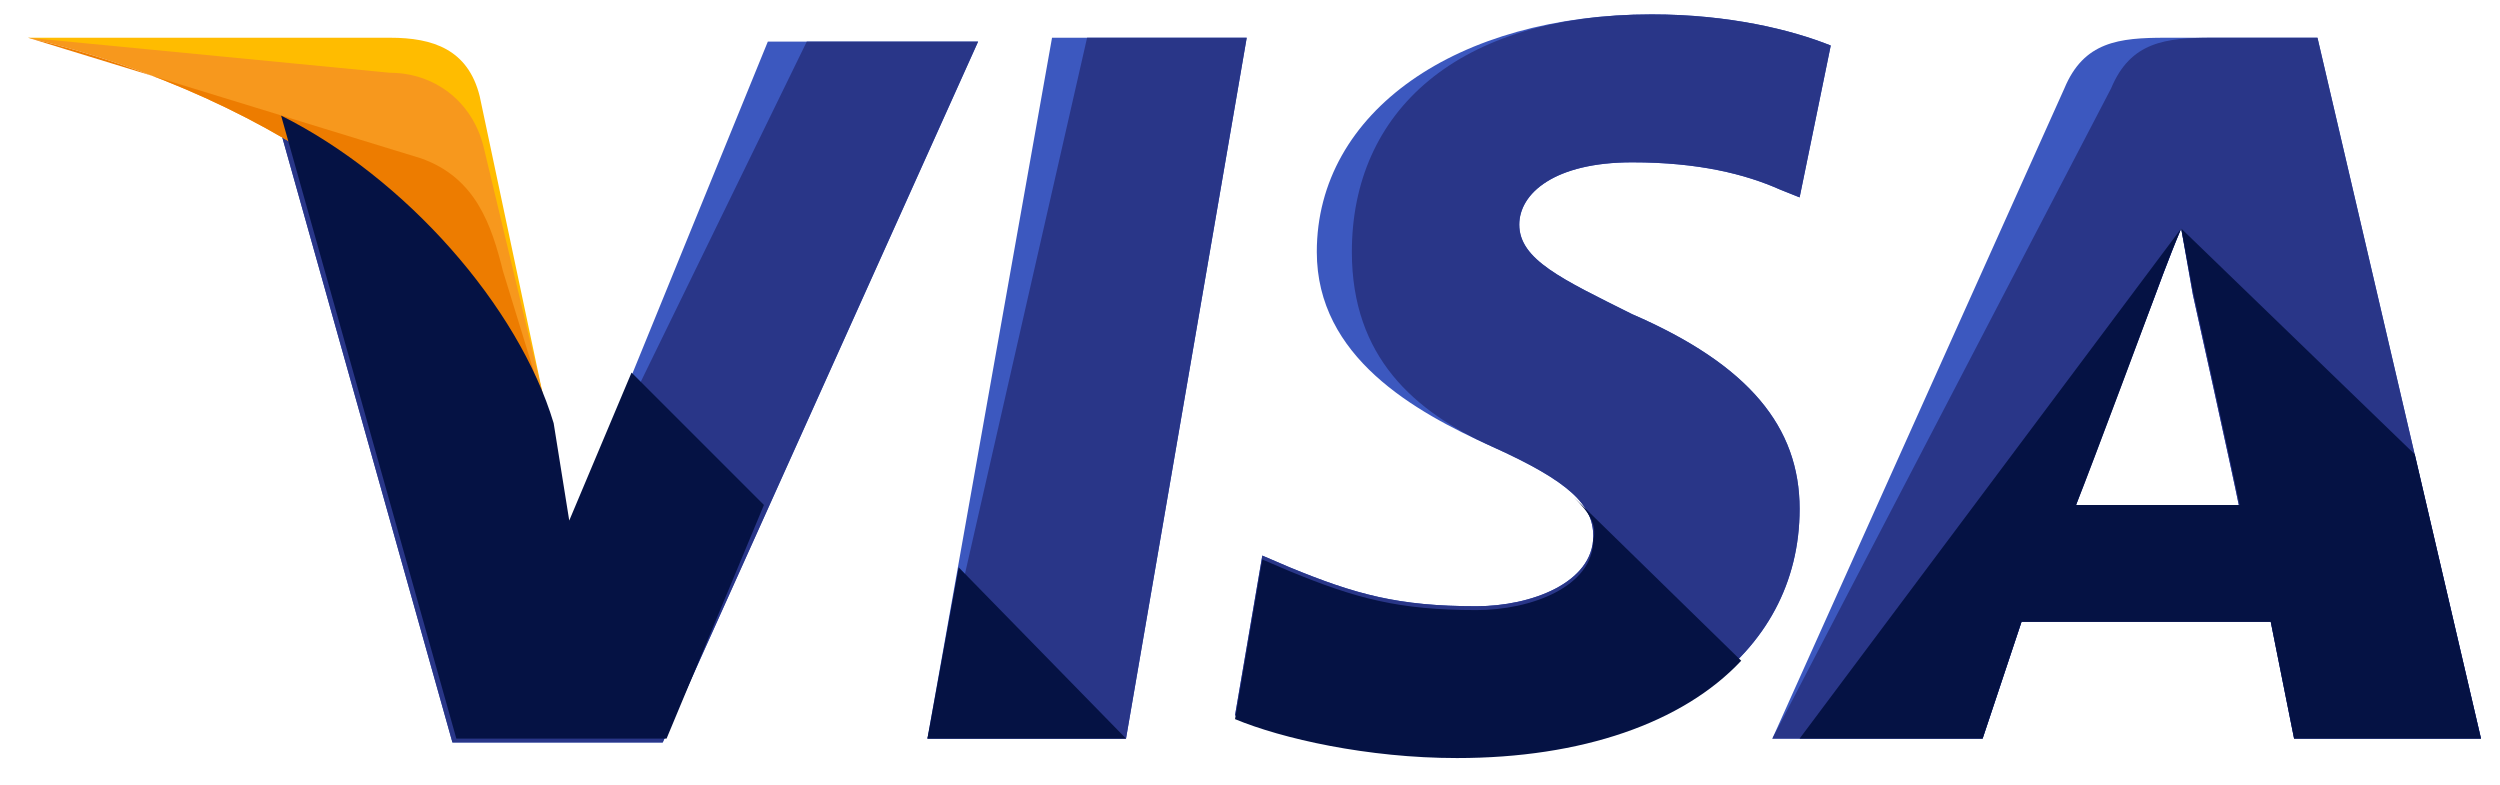 <svg width="86" height="27" viewBox="0 0 86 27" fill="none" xmlns="http://www.w3.org/2000/svg">
<g id="Group 4">
<path id="Vector" d="M31.904 25.407L36.19 1.298H42.887L38.735 25.407H31.904Z" fill="#3C58BF"/>
<path id="Vector_2" d="M31.904 25.407L37.396 1.298H42.887L38.735 25.407H31.904Z" fill="#293688"/>
<path id="Vector_3" d="M62.978 1.566C61.639 1.03 59.496 0.495 56.817 0.495C50.12 0.495 45.298 3.843 45.298 8.665C45.298 12.281 48.647 14.156 51.325 15.362C54.004 16.567 54.808 17.371 54.808 18.442C54.808 20.05 52.665 20.854 50.79 20.854C48.111 20.854 46.638 20.452 44.361 19.514L43.423 19.112L42.485 24.604C44.093 25.273 47.039 25.943 50.12 25.943C57.219 25.943 61.907 22.595 61.907 17.505C61.907 14.692 60.165 12.549 56.147 10.808C53.736 9.603 52.263 8.933 52.263 7.727C52.263 6.656 53.468 5.584 56.147 5.584C58.424 5.584 60.031 5.986 61.237 6.522L61.907 6.79L62.978 1.566Z" fill="#3C58BF"/>
<path id="Vector_4" d="M62.978 1.566C61.639 1.03 59.496 0.495 56.817 0.495C50.12 0.495 46.504 3.843 46.504 8.665C46.504 12.281 48.647 14.156 51.325 15.362C54.004 16.567 54.808 17.371 54.808 18.442C54.808 20.05 52.665 20.854 50.79 20.854C48.111 20.854 46.638 20.452 44.361 19.514L43.423 19.112L42.485 24.604C44.093 25.273 47.039 25.943 50.12 25.943C57.219 25.943 61.907 22.595 61.907 17.505C61.907 14.692 60.165 12.549 56.147 10.808C53.736 9.603 52.263 8.933 52.263 7.727C52.263 6.656 53.468 5.584 56.147 5.584C58.424 5.584 60.031 5.986 61.237 6.522L61.907 6.79L62.978 1.566Z" fill="#293688"/>
<path id="Vector_5" d="M74.497 1.298C72.89 1.298 71.684 1.432 71.015 3.04L60.969 25.407H68.202L69.541 21.389H78.114L78.917 25.407H85.346L79.721 1.298H74.497ZM71.416 17.371C71.818 16.166 74.095 10.272 74.095 10.272C74.095 10.272 74.631 8.799 75.033 7.861L75.435 10.138C75.435 10.138 76.774 16.166 77.042 17.505H71.416V17.371Z" fill="#3C58BF"/>
<path id="Vector_6" d="M76.104 1.298C74.497 1.298 73.292 1.432 72.622 3.04L60.969 25.407H68.202L69.541 21.389H78.114L78.917 25.407H85.346L79.721 1.298H76.104ZM71.416 17.371C71.952 16.032 74.095 10.272 74.095 10.272C74.095 10.272 74.631 8.799 75.033 7.861L75.435 10.138C75.435 10.138 76.774 16.166 77.042 17.505H71.416V17.371Z" fill="#293688"/>
<path id="Vector_7" d="M19.582 18.175L18.912 14.692C17.707 10.674 13.823 6.254 9.537 4.111L15.564 25.541H22.797L33.646 1.432H26.413L19.582 18.175Z" fill="#3C58BF"/>
<path id="Vector_8" d="M19.582 18.175L18.912 14.692C17.707 10.674 13.823 6.254 9.537 4.111L15.564 25.541H22.797L33.646 1.432H27.752L19.582 18.175Z" fill="#293688"/>
<path id="Vector_9" d="M0.964 1.298L2.17 1.566C10.742 3.575 16.635 8.665 18.912 14.692L16.501 3.307C16.099 1.7 14.894 1.298 13.421 1.298H0.964Z" fill="#FFBC00"/>
<path id="Vector_10" d="M0.964 1.298C9.536 3.307 16.635 8.531 18.912 14.558L16.635 5.049C16.233 3.441 14.894 2.504 13.421 2.504L0.964 1.298Z" fill="#F7981D"/>
<path id="Vector_11" d="M0.964 1.298C9.536 3.307 16.635 8.531 18.912 14.558L17.305 9.335C16.903 7.727 16.367 6.12 14.492 5.45L0.964 1.298Z" fill="#ED7C00"/>
<g id="Group">
<path id="Vector_12" d="M26.279 17.371L21.725 12.817L19.582 17.907L19.046 14.558C17.841 10.54 13.957 6.12 9.67 3.977L15.698 25.407H22.93L26.279 17.371Z" fill="#051244"/>
<path id="Vector_13" d="M38.735 25.407L32.976 19.514L31.904 25.407H38.735Z" fill="#051244"/>
<path id="Vector_14" d="M54.138 17.103C54.674 17.639 54.942 18.041 54.808 18.576C54.808 20.184 52.665 20.987 50.79 20.987C48.111 20.987 46.638 20.585 44.361 19.648L43.423 19.246L42.485 24.738C44.093 25.407 47.039 26.077 50.12 26.077C54.406 26.077 57.888 24.872 59.898 22.729L54.138 17.103Z" fill="#051244"/>
<path id="Vector_15" d="M61.907 25.407H68.202L69.541 21.389H78.113L78.917 25.407H85.346L83.069 15.63L75.033 7.861L75.435 10.004C75.435 10.004 76.774 16.032 77.042 17.371H71.416C71.952 16.032 74.095 10.272 74.095 10.272C74.095 10.272 74.631 8.799 75.033 7.861" fill="#051244"/>
</g>
</g>
</svg>
